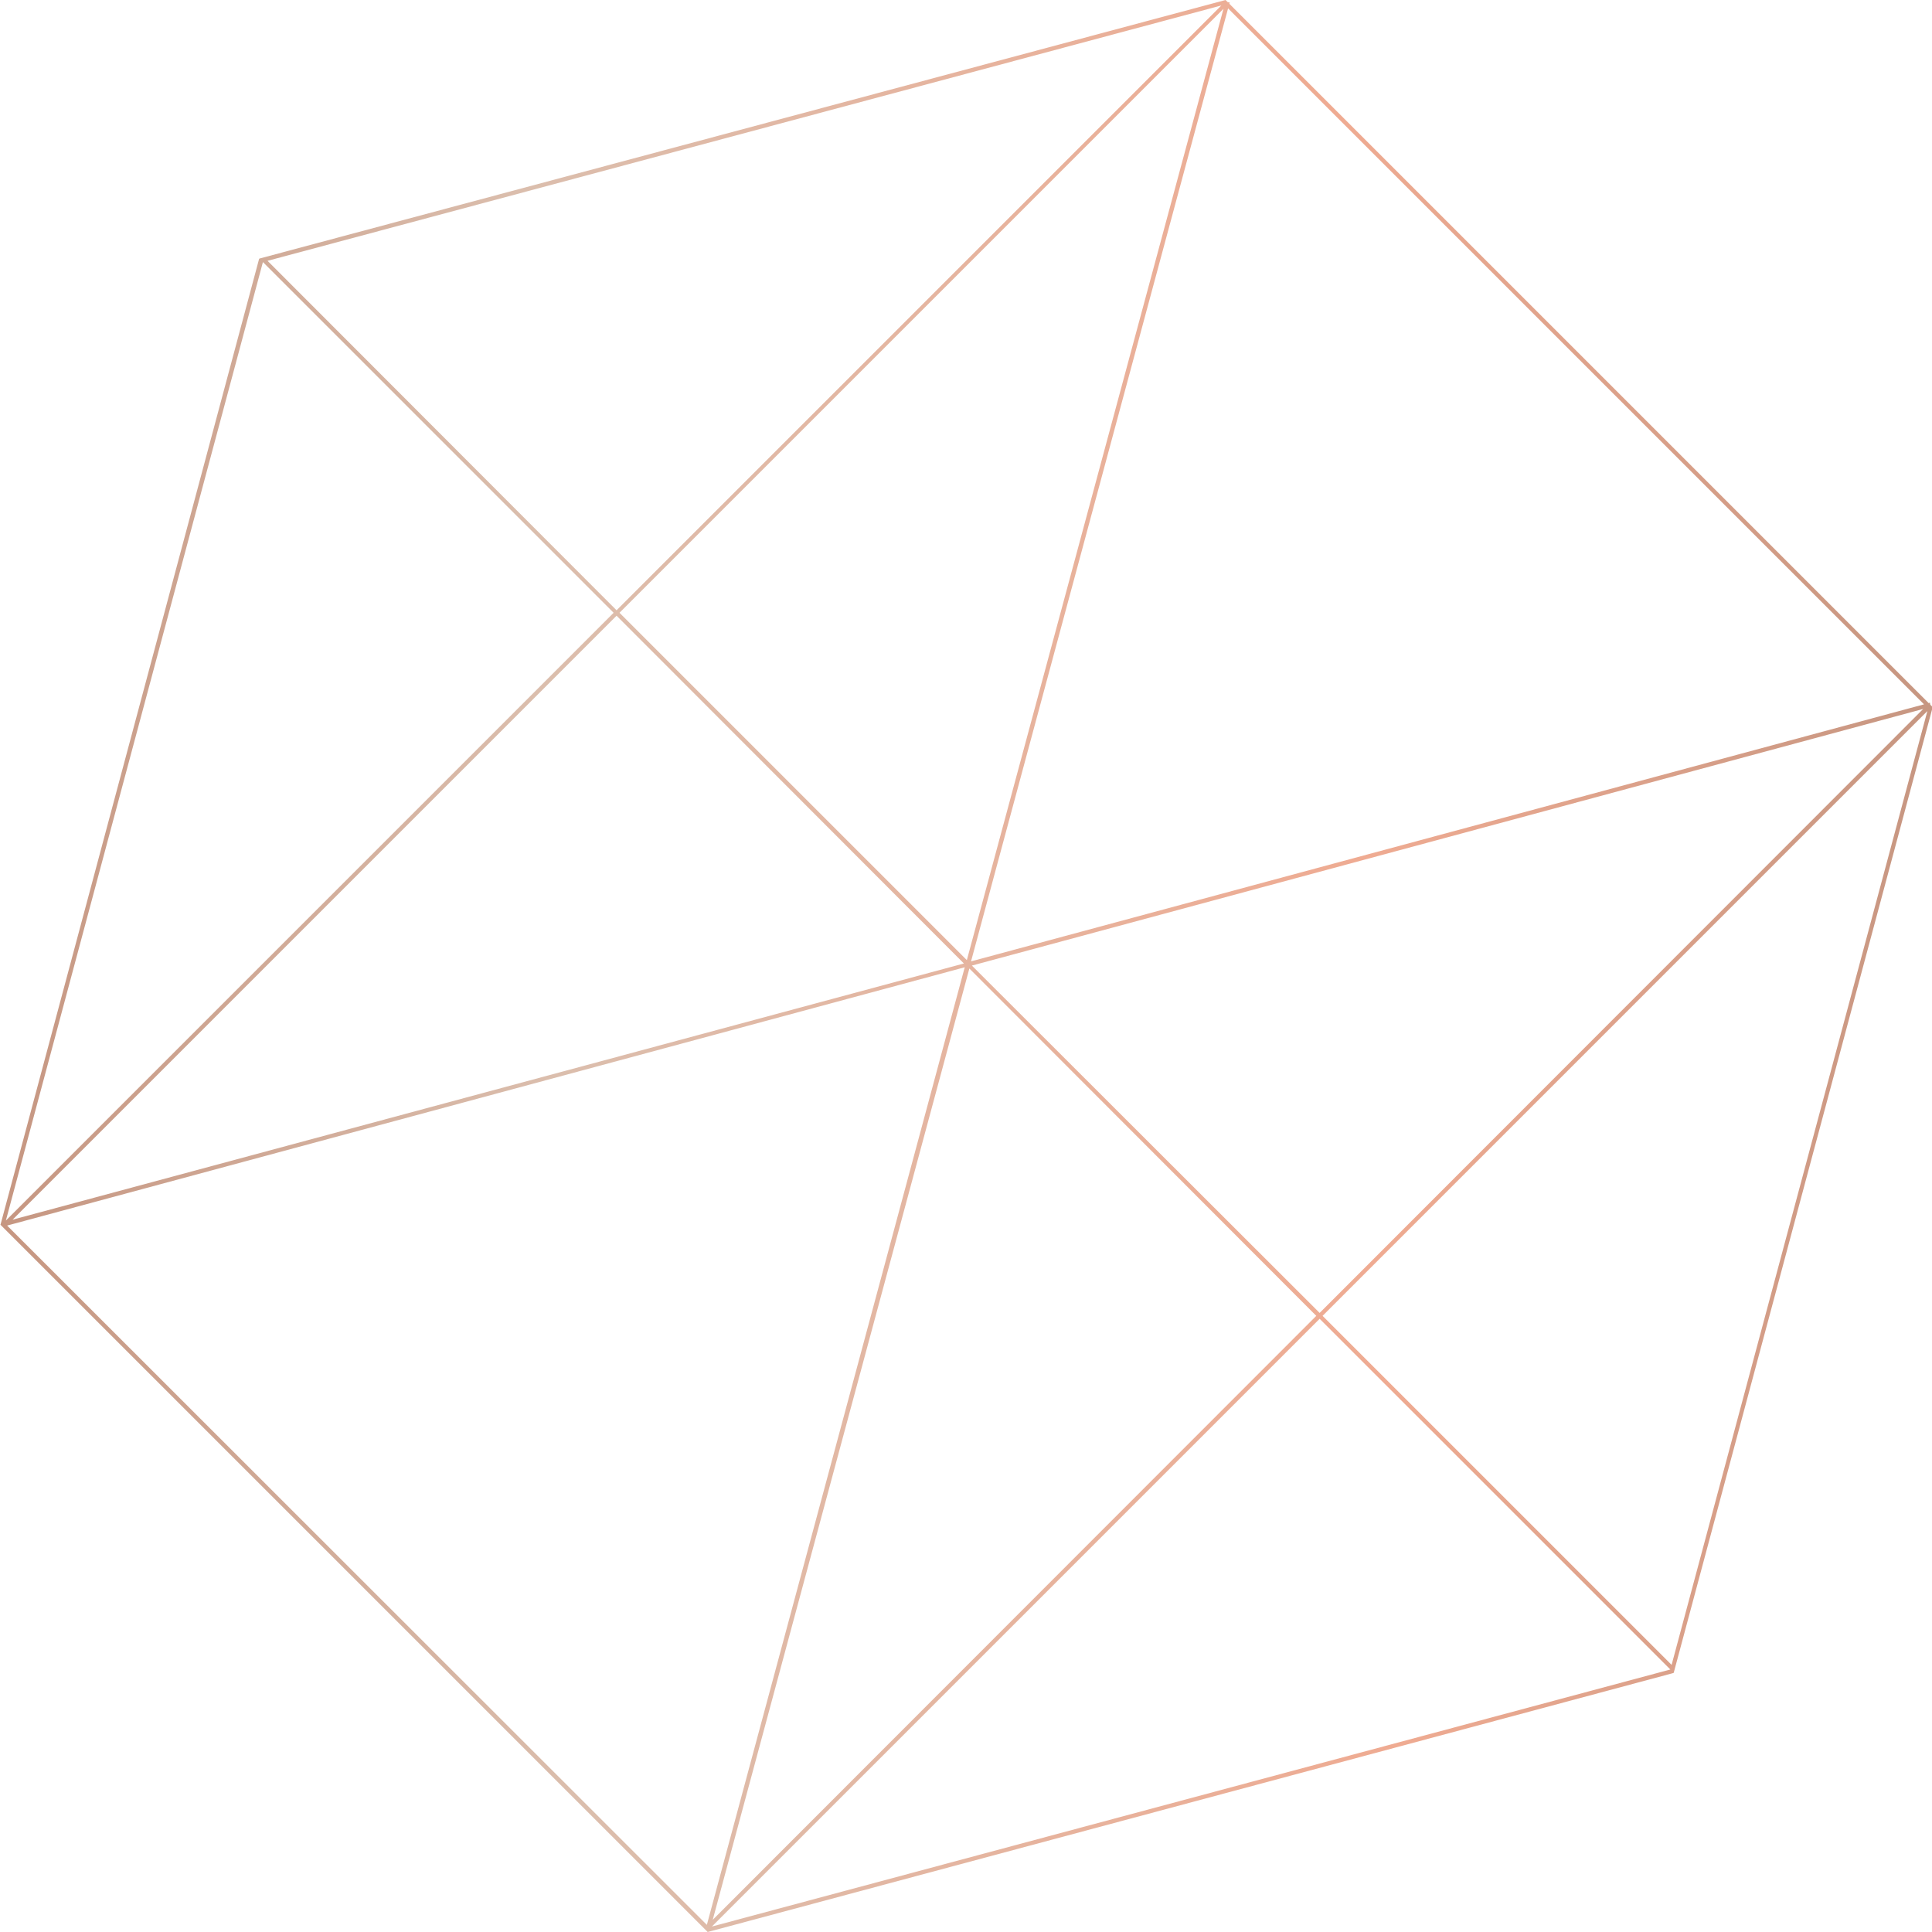 <?xml version="1.0" encoding="utf-8"?>
<!-- Generator: Adobe Illustrator 21.1.0, SVG Export Plug-In . SVG Version: 6.00 Build 0)  -->
<svg version="1.1" id="Layer_1" xmlns="http://www.w3.org/2000/svg" xmlns:xlink="http://www.w3.org/1999/xlink" x="0px" y="0px"
	 width="460px" height="460px" viewBox="0 0 460 460" style="enable-background:new 0 0 460 460;" xml:space="preserve">
<style type="text/css">
	.st0{fill:url(#SVGID_1_);}
</style>
<linearGradient id="SVGID_1_" gradientUnits="userSpaceOnUse" x1="-1.664" y1="237.653" x2="461.914" y2="222.274">
	<stop  offset="0" style="stop-color:#C69681"/>
	<stop  offset="0.285" style="stop-color:#DBBEAD"/>
	<stop  offset="0.708" style="stop-color:#EFAB92"/>
	<stop  offset="1" style="stop-color:#C69681"/>
</linearGradient>
<path class="st0" d="M460,168.2l-0.4-0.4l-0.1-0.5l-0.3,0.1L292.7,0.9l0.1-0.3l-0.5-0.1l-0.4-0.4L291.8,0L62,61.5l-0.3,0.1
	L0.2,291.3l-0.1,0.3L168.5,460l229.7-61.6l0.3-0.1l61.6-229.7l0.1-0.3L460,168.2z M292.4,2l165.7,165.7l-226.9,61.2L292.4,2z
	 M231.4,229.9l226.5-61.1L314.2,312.6L231.4,229.9z M313.4,313.3L169.7,457.1l61.1-226.5L313.4,313.3z M230.2,228.6l-82.7-82.7
	L291.3,2.1L230.2,228.6z M229.5,229.4L3,290.4l143.8-143.8L229.5,229.4z M290.8,1.3l-144,144L63.7,62.1L290.8,1.3z M62.6,62.4
	l83.5,83.5L1.4,290.6L62.6,62.4z M168.3,458.3L1.7,291.8l228-61.5L168.3,458.3z M169.5,458.7L314.2,314l83.5,83.5L169.5,458.7z
	 M398,396.4l-83.1-83.1l144-144L398,396.4z"/>
</svg>
